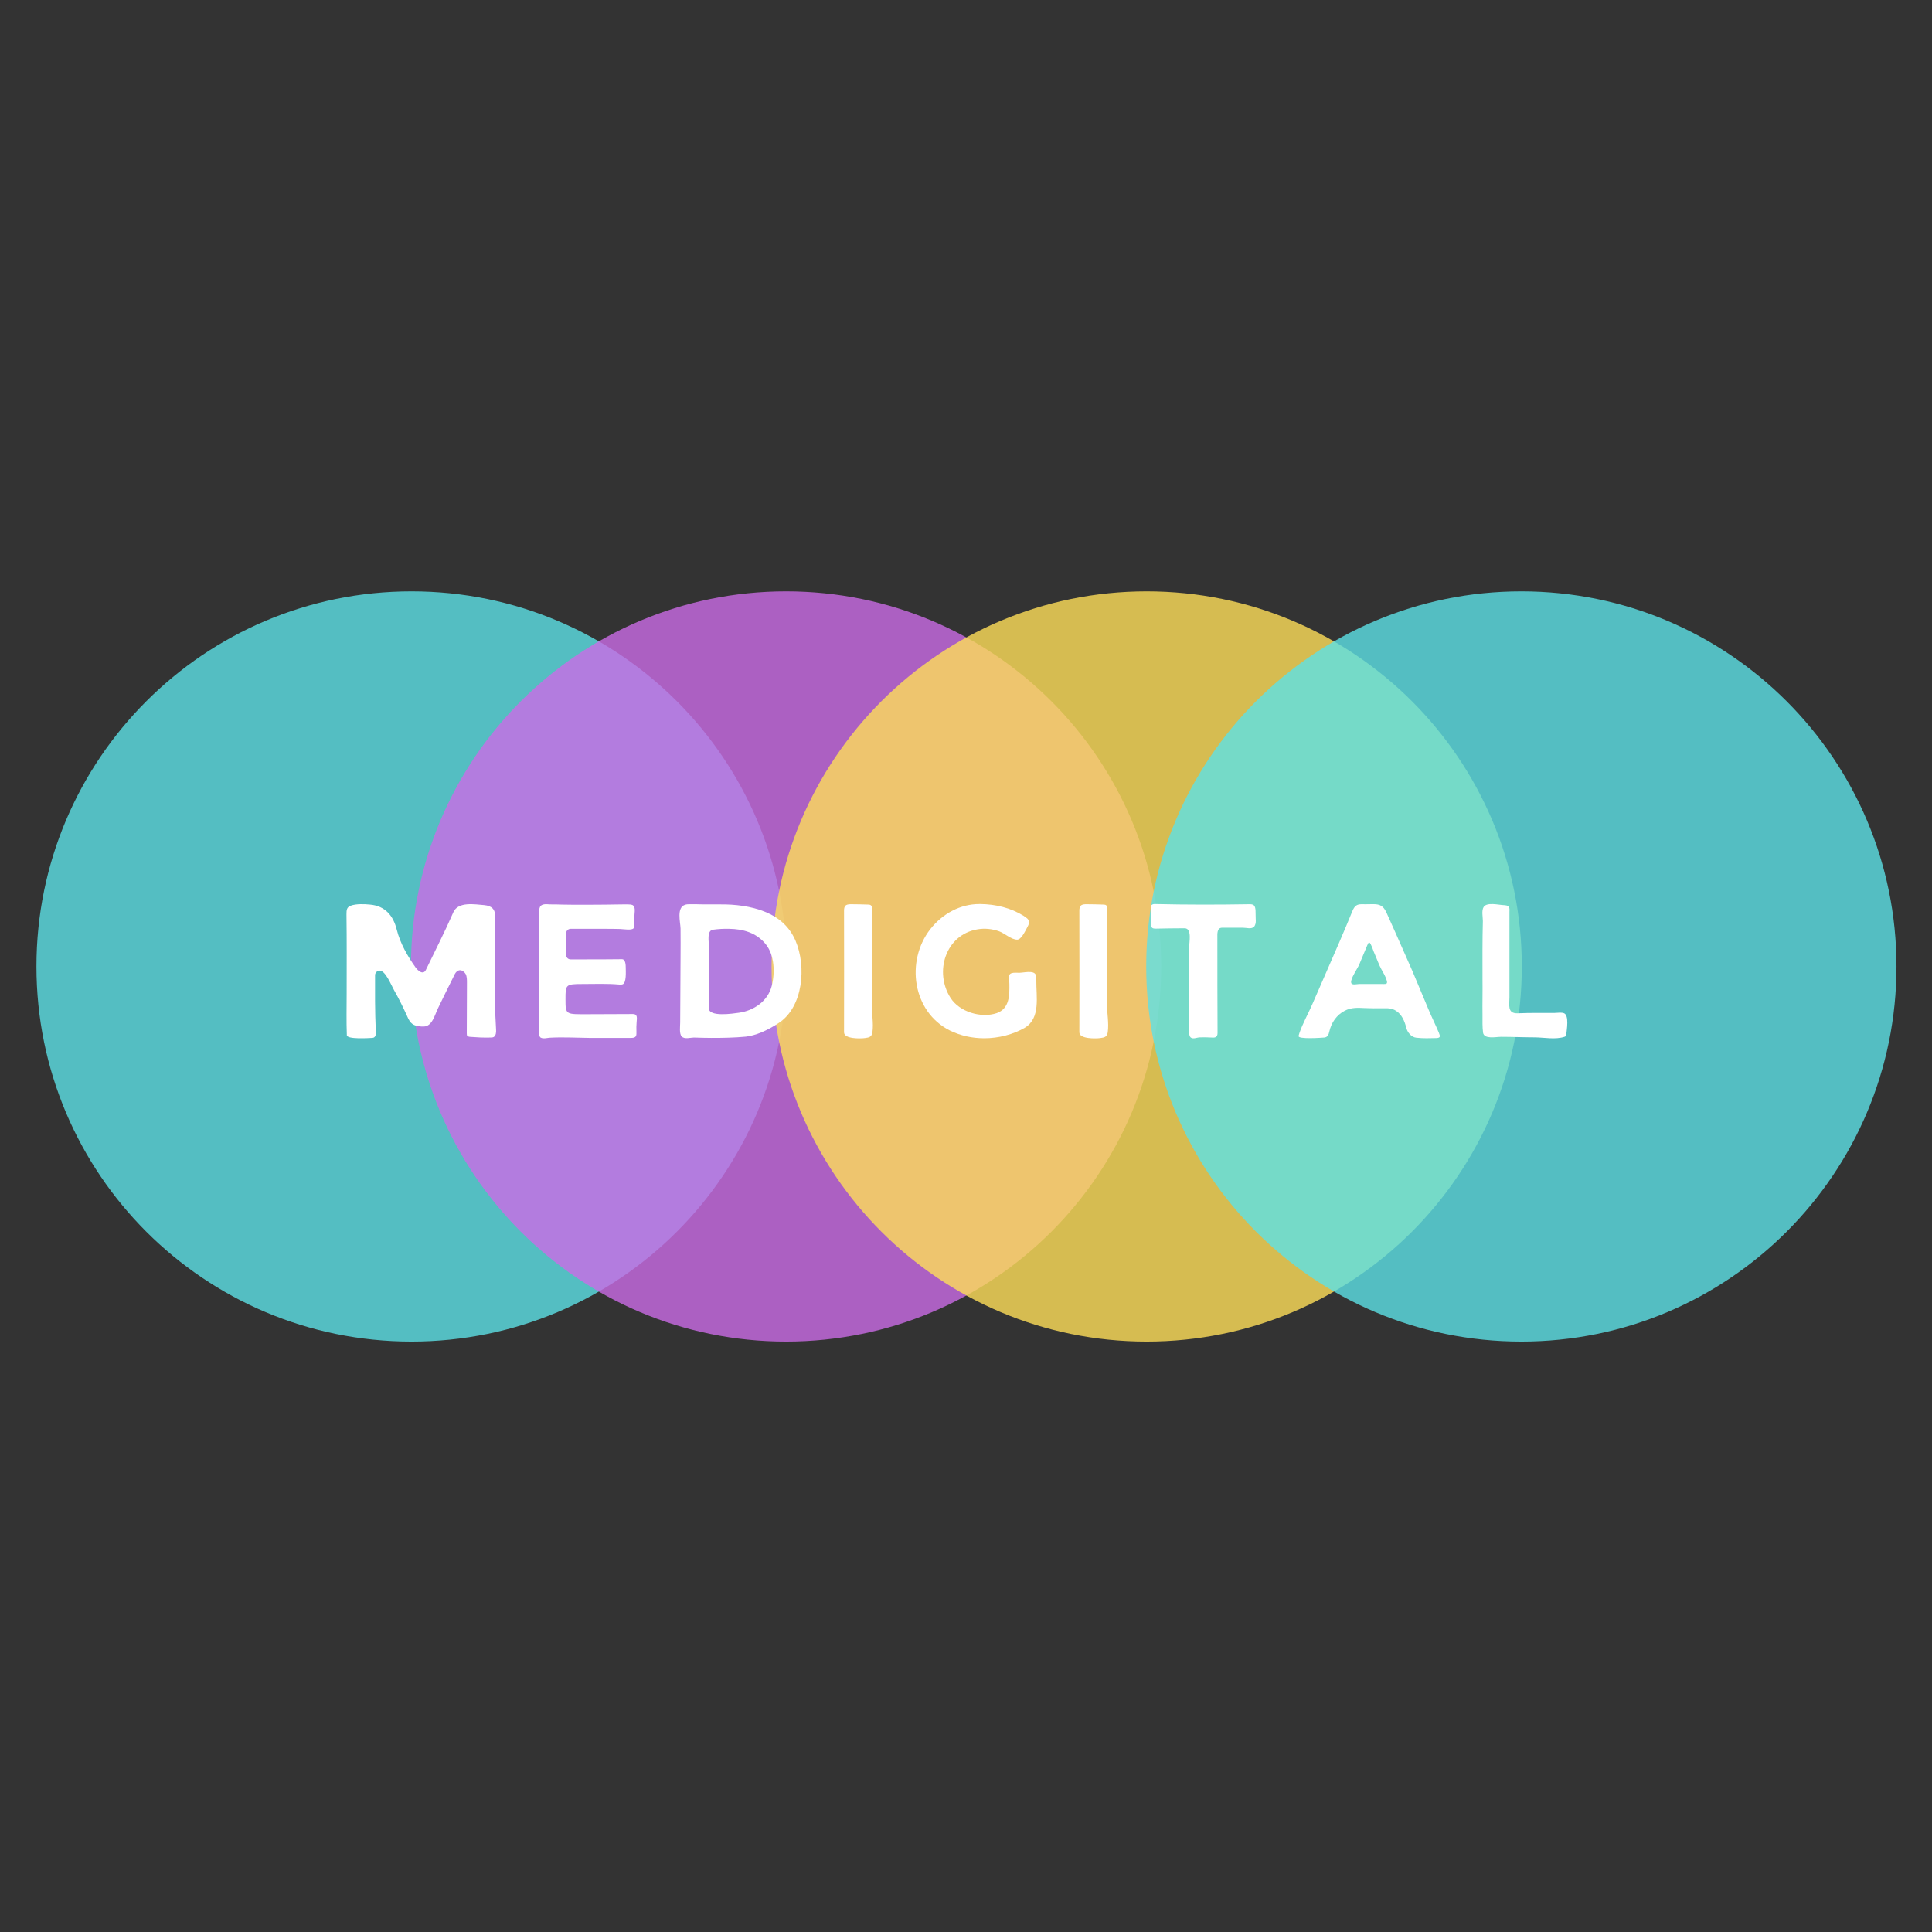 <svg xmlns="http://www.w3.org/2000/svg" xmlns:xlink="http://www.w3.org/1999/xlink" width="500" zoomAndPan="magnify" viewBox="0 0 375 375" height="500" preserveAspectRatio="xMidYMid meet" version="1.0"><rect x="0" y="0" width="375" height="375" fill="#333333" stroke="none"/><defs><filter x="0%" y="0%" width="100%" height="100%" id="f6c142447c"><feColorMatrix values="0 0 0 0 1 0 0 0 0 1 0 0 0 0 1 0 0 0 1 0" color-interpolation-filters="sRGB"/></filter><g/><mask id="15b042beb9"><g filter="url(#f6c142447c)"><rect x="-37.5" width="450" fill="#000000" y="-37.5" height="450" fill-opacity="0.8"/></g></mask><clipPath id="fa2a3dd5ce"><path d="M 1.074 0.777 L 146.699 0.777 L 146.699 146.402 L 1.074 146.402 Z M 1.074 0.777 " clip-rule="nonzero"/></clipPath><clipPath id="1eb0dcfcde"><rect x="0" width="147" y="0" height="147"/></clipPath><mask id="2e6efd583c"><g filter="url(#f6c142447c)"><rect x="-37.5" width="450" fill="#000000" y="-37.5" height="450" fill-opacity="0.8"/></g></mask><clipPath id="2c287af1cb"><path d="M 0.766 0.777 L 146.391 0.777 L 146.391 146.402 L 0.766 146.402 Z M 0.766 0.777 " clip-rule="nonzero"/></clipPath><clipPath id="3fe9a8de29"><rect x="0" width="147" y="0" height="147"/></clipPath><mask id="5ff2bc4b42"><g filter="url(#f6c142447c)"><rect x="-37.5" width="450" fill="#000000" y="-37.5" height="450" fill-opacity="0.8"/></g></mask><clipPath id="134efba485"><path d="M 0.758 0.777 L 146.383 0.777 L 146.383 146.402 L 0.758 146.402 Z M 0.758 0.777 " clip-rule="nonzero"/></clipPath><clipPath id="0a7b601c0a"><rect x="0" width="147" y="0" height="147"/></clipPath><mask id="cfa500f3b0"><g filter="url(#f6c142447c)"><rect x="-37.5" width="450" fill="#000000" y="-37.5" height="450" fill-opacity="0.8"/></g></mask><clipPath id="af41ba5753"><path d="M 0.48 0.777 L 146.105 0.777 L 146.105 146.402 L 0.48 146.402 Z M 0.48 0.777 " clip-rule="nonzero"/></clipPath><clipPath id="e792f86ef5"><rect x="0" width="147" y="0" height="147"/></clipPath></defs><g mask="url(#15b042beb9)"><g transform="matrix(1, 0, 0, 1, 6, 114)"><g clip-path="url(#1eb0dcfcde)"><g clip-path="url(#fa2a3dd5ce)"><path fill="#5ce1e6" d="M 73.887 0.777 C 33.676 0.777 1.074 33.379 1.074 73.59 C 1.074 113.805 33.676 146.402 73.887 146.402 C 114.102 146.402 146.699 113.805 146.699 73.59 C 146.699 33.379 114.102 0.777 73.887 0.777 " fill-opacity="1" fill-rule="nonzero"/></g></g></g></g><g mask="url(#2e6efd583c)"><g transform="matrix(1, 0, 0, 1, 79, 114)"><g clip-path="url(#3fe9a8de29)"><g clip-path="url(#2c287af1cb)"><path fill="#cb6ce6" d="M 73.578 0.777 C 33.367 0.777 0.766 33.379 0.766 73.59 C 0.766 113.805 33.367 146.402 73.578 146.402 C 113.793 146.402 146.391 113.805 146.391 73.59 C 146.391 33.379 113.793 0.777 73.578 0.777 " fill-opacity="1" fill-rule="nonzero"/></g></g></g></g><g mask="url(#5ff2bc4b42)"><g transform="matrix(1, 0, 0, 1, 149, 114)"><g clip-path="url(#0a7b601c0a)"><g clip-path="url(#134efba485)"><path fill="#ffde59" d="M 73.57 0.777 C 33.359 0.777 0.758 33.379 0.758 73.59 C 0.758 113.805 33.359 146.402 73.57 146.402 C 113.785 146.402 146.383 113.805 146.383 73.59 C 146.383 33.379 113.785 0.777 73.57 0.777 " fill-opacity="1" fill-rule="nonzero"/></g></g></g></g><g mask="url(#cfa500f3b0)"><g transform="matrix(1, 0, 0, 1, 222, 114)"><g clip-path="url(#e792f86ef5)"><g clip-path="url(#af41ba5753)"><path fill="#5ce1e6" d="M 73.293 0.777 C 33.078 0.777 0.48 33.379 0.48 73.59 C 0.48 113.805 33.078 146.402 73.293 146.402 C 113.508 146.402 146.105 113.805 146.105 73.59 C 146.105 33.379 113.508 0.777 73.293 0.777 " fill-opacity="1" fill-rule="nonzero"/></g></g></g></g><g fill="#ffffff" fill-opacity="1"><g transform="translate(67.252, 201.56)"><g><path d="M 21.98 -13.238 C 22.438 -13.273 22.891 -12.922 23.137 -12.5 C 23.383 -12.008 23.383 -11.41 23.383 -10.812 C 23.383 -7.547 23.348 -4.285 23.348 -1.02 C 23.348 -0.809 23.348 -0.562 23.488 -0.457 C 23.629 -0.352 23.77 -0.352 23.91 -0.316 C 25.211 -0.211 26.543 -0.141 27.879 -0.176 C 28.09 -0.176 28.371 -0.176 28.578 -0.281 C 29.035 -0.562 29.07 -1.23 29.035 -1.754 C 28.578 -9.059 28.859 -16.293 28.859 -23.594 C 28.895 -25.07 28.195 -25.734 26.754 -25.875 C 24.93 -26.016 21.699 -26.613 20.75 -24.508 C 19.102 -20.715 17.203 -17.027 15.414 -13.309 C 14.887 -12.254 13.902 -13.133 13.449 -13.727 C 11.867 -15.941 10.43 -18.434 9.762 -21.102 C 9.094 -23.805 7.512 -25.734 4.562 -25.98 C 3.477 -26.086 1.895 -26.156 0.844 -25.77 C 0.035 -25.492 0 -24.895 0 -24.086 C 0.07 -18.961 0.035 -13.762 0.035 -8.707 C 0.035 -6.004 -0.035 -3.301 0.07 -0.633 C 0.105 0.211 4.32 -0.07 5.02 -0.105 C 5.723 -0.141 5.723 -0.879 5.688 -1.441 C 5.617 -3.336 5.547 -5.23 5.547 -7.129 C 5.547 -8.848 5.547 -10.566 5.547 -12.289 C 5.547 -12.676 5.828 -13.027 6.215 -13.133 C 6.285 -13.168 6.355 -13.168 6.461 -13.168 C 7.582 -13.168 8.742 -10.219 9.234 -9.375 C 10.148 -7.758 10.988 -6.074 11.762 -4.355 C 12.395 -2.844 12.957 -2.422 14.57 -2.316 L 14.711 -2.316 C 14.781 -2.316 14.887 -2.316 14.957 -2.316 C 16.641 -2.316 17.133 -4.562 17.73 -5.793 C 18.785 -7.934 19.801 -10.078 20.891 -12.219 C 21.066 -12.605 21.312 -13.027 21.699 -13.168 C 21.805 -13.203 21.875 -13.238 21.98 -13.238 Z M 21.98 -13.238 "/></g></g></g><g fill="#ffffff" fill-opacity="1"><g transform="translate(104.569, 201.56)"><g><path d="M 17.309 -26.016 L 16.293 -26.016 C 13.867 -25.98 11.375 -25.945 8.918 -25.945 C 7.445 -25.945 5.934 -25.945 4.461 -25.98 C 3.688 -26.016 2.914 -26.016 2.141 -26.016 C 1.613 -26.051 0.809 -26.156 0.387 -25.734 C 0.141 -25.492 0.035 -24.965 0.035 -24.086 C 0.105 -18.961 0.105 -13.762 0.105 -8.742 C 0.105 -7.199 0.035 -5.688 0 -4.18 C 0 -3.441 0 -2.703 0.035 -1.965 C 0.035 -1.508 -0.07 -0.352 0.422 -0.141 C 0.949 0.105 1.578 -0.105 2.105 -0.141 C 4.633 -0.281 7.234 -0.141 9.762 -0.105 C 12.5 -0.105 15.238 -0.105 17.977 -0.105 C 18.961 -0.105 18.996 -0.562 18.961 -1.371 C 18.926 -1.965 18.961 -2.562 18.996 -3.125 C 19.031 -3.863 19.277 -4.738 18.258 -4.738 C 15.379 -4.738 12.535 -4.703 9.656 -4.703 C 5.23 -4.703 5.195 -4.527 5.195 -7.617 C 5.195 -10.43 5.195 -10.566 8.461 -10.566 C 10.848 -10.566 13.238 -10.672 15.59 -10.465 C 15.836 -10.465 16.047 -10.43 16.258 -10.5 C 17.062 -10.742 16.887 -13.062 16.887 -13.727 C 16.887 -14.254 16.852 -15.414 16.117 -15.379 C 13.551 -15.344 10.988 -15.344 8.426 -15.344 C 7.652 -15.344 6.918 -15.344 6.18 -15.344 C 5.688 -15.344 5.301 -15.73 5.301 -16.258 L 5.301 -20.363 C 5.301 -20.855 5.688 -21.277 6.18 -21.277 C 8.32 -21.277 10.43 -21.277 12.57 -21.277 C 13.656 -21.277 14.711 -21.277 15.801 -21.242 C 16.398 -21.242 18.258 -20.855 18.504 -21.523 C 18.609 -21.734 18.574 -21.98 18.574 -22.191 C 18.539 -22.891 18.539 -23.629 18.609 -24.332 C 18.645 -24.824 18.715 -25.422 18.328 -25.805 C 18.258 -25.875 18.047 -26.016 17.309 -26.016 Z M 17.309 -26.016 "/></g></g></g><g fill="#ffffff" fill-opacity="1"><g transform="translate(131.881, 201.56)"><g><path d="M 4.668 -26.016 C 3.793 -26.051 2.949 -26.051 2.07 -26.051 C 1.754 -26.051 1.406 -26.051 1.09 -25.945 C -0.598 -25.387 0.176 -22.609 0.211 -21.348 C 0.246 -19.383 0.211 -17.449 0.211 -15.484 C 0.176 -11.375 0.176 -7.234 0.141 -3.09 C 0.141 -2.387 -0.07 -0.949 0.422 -0.387 C 0.984 0.211 2.141 -0.176 2.809 -0.176 C 3.969 -0.141 5.09 -0.105 6.215 -0.105 C 8.461 -0.105 10.672 -0.141 12.887 -0.352 C 14.746 -0.562 16.992 -1.477 19.348 -3.055 C 23.945 -6.109 24.719 -13.902 22.504 -19.031 C 21.383 -21.594 19.453 -23.418 16.605 -24.578 C 13.973 -25.664 10.777 -26.051 7.934 -26.016 C 6.848 -26.016 5.758 -26.016 4.668 -26.016 Z M 9.656 -21.277 C 12.324 -21.242 14.922 -20.539 16.746 -18.293 C 18.469 -16.152 18.574 -12.711 17.906 -10.184 C 17.168 -7.234 14.395 -5.371 11.516 -4.984 C 10.465 -4.844 5.688 -4.074 5.688 -5.898 C 5.688 -8.531 5.688 -11.199 5.688 -13.832 C 5.688 -15.203 5.688 -16.535 5.723 -17.871 C 5.723 -18.75 5.266 -20.926 6.496 -21.102 C 7.512 -21.242 8.602 -21.312 9.656 -21.277 Z M 9.656 -21.277 "/></g></g></g><g fill="#ffffff" fill-opacity="1"><g transform="translate(163.827, 201.56)"><g><path d="M 1.195 -26.051 C 0.316 -26.016 0 -25.734 0 -24.789 C 0.035 -16.922 0 -9.059 0 -1.195 C 0 0.141 3.23 0.035 4.039 -0.07 C 4.914 -0.176 5.371 -0.316 5.512 -1.195 C 5.758 -3.02 5.371 -4.809 5.371 -6.602 C 5.371 -8.531 5.406 -10.465 5.406 -12.395 C 5.406 -16.434 5.406 -20.504 5.406 -24.543 C 5.406 -25.211 5.617 -25.945 4.773 -25.98 C 3.617 -26.016 2.492 -26.051 1.336 -26.051 C 1.301 -26.051 1.23 -26.051 1.195 -26.051 Z M 1.195 -26.051 "/></g></g></g><g fill="#ffffff" fill-opacity="1"><g transform="translate(177.695, 201.56)"><g><path d="M 21.699 -23.277 C 21.523 -23.418 21.312 -23.559 21.031 -23.77 C 18.504 -25.352 15.555 -26.051 12.605 -26.086 L 12.395 -26.086 C 8.777 -26.086 5.301 -24.297 2.844 -21.172 C -1.93 -14.992 -0.598 -5.195 6.672 -1.543 C 8.742 -0.527 11.023 -0.035 13.344 -0.035 C 16.152 -0.035 18.961 -0.773 21.207 -2.07 C 24.332 -3.934 23.418 -8.18 23.453 -11.234 C 23.488 -12.184 23.453 -12.781 22.402 -12.887 C 21.664 -12.957 20.926 -12.781 20.188 -12.746 C 19.766 -12.746 19.102 -12.816 18.68 -12.676 C 17.801 -12.43 18.223 -11.34 18.223 -10.602 C 18.258 -8.391 18.258 -5.793 15.766 -4.914 C 12.746 -3.898 8.566 -5.125 6.812 -7.863 C 3.582 -12.887 5.828 -20.117 12.008 -21.172 C 13.414 -21.418 14.887 -21.277 16.258 -20.785 C 17.309 -20.398 18.609 -19.172 19.73 -19.172 C 20.504 -19.172 21.207 -20.68 21.523 -21.242 C 22.086 -22.262 22.262 -22.715 21.699 -23.277 Z M 21.699 -23.277 "/></g></g></g><g fill="#ffffff" fill-opacity="1"><g transform="translate(209.501, 201.56)"><g><path d="M 1.195 -26.051 C 0.316 -26.016 0 -25.734 0 -24.789 C 0.035 -16.922 0 -9.059 0 -1.195 C 0 0.141 3.23 0.035 4.039 -0.07 C 4.914 -0.176 5.371 -0.316 5.512 -1.195 C 5.758 -3.02 5.371 -4.809 5.371 -6.602 C 5.371 -8.531 5.406 -10.465 5.406 -12.395 C 5.406 -16.434 5.406 -20.504 5.406 -24.543 C 5.406 -25.211 5.617 -25.945 4.773 -25.98 C 3.617 -26.016 2.492 -26.051 1.336 -26.051 C 1.301 -26.051 1.23 -26.051 1.195 -26.051 Z M 1.195 -26.051 "/></g></g></g><g fill="#ffffff" fill-opacity="1"><g transform="translate(223.369, 201.56)"><g><path d="M 20.012 -21.664 C 20.082 -21.734 20.152 -21.805 20.188 -21.91 C 20.398 -22.297 20.398 -22.75 20.363 -23.207 C 20.363 -23.77 20.328 -24.332 20.328 -24.895 C 20.293 -25.211 20.258 -25.594 20.012 -25.84 C 19.766 -26.051 19.418 -26.051 19.102 -26.051 C 12.992 -25.945 6.918 -25.945 0.809 -26.086 C 0.562 -26.086 0.316 -26.051 0.141 -25.875 C 0 -25.734 0 -25.523 0 -25.352 C 0 -24.297 0 -23.242 0.035 -22.191 C 0.035 -21.945 0.07 -21.664 0.246 -21.488 C 0.422 -21.312 0.738 -21.312 0.984 -21.312 C 2.844 -21.348 4.703 -21.383 6.566 -21.383 C 8.039 -21.383 7.445 -18.645 7.445 -17.73 C 7.48 -15.977 7.48 -14.219 7.48 -12.465 C 7.48 -9.023 7.445 -5.547 7.445 -2.105 C 7.445 -1.613 7.34 -0.562 7.723 -0.211 C 8.18 0.211 8.988 -0.211 9.516 -0.211 C 10.289 -0.246 11.059 -0.211 11.832 -0.176 C 12.535 -0.105 12.957 -0.281 12.957 -1.055 C 12.922 -7.234 12.922 -13.379 12.922 -19.555 C 12.922 -20.258 12.816 -21.488 13.832 -21.488 C 15.203 -21.488 16.535 -21.488 17.906 -21.488 C 18.574 -21.488 19.52 -21.172 20.012 -21.664 Z M 20.012 -21.664 "/></g></g></g><g fill="#ffffff" fill-opacity="1"><g transform="translate(252.015, 201.56)"><g><path d="M 25.246 -5.652 C 23.84 -9.023 22.262 -12.781 22.156 -13.027 C 21.066 -15.52 19.941 -18.012 18.855 -20.504 C 18.293 -21.77 17.73 -22.996 17.168 -24.262 C 16.711 -25.281 16.258 -25.945 14.992 -26.051 C 14.113 -26.086 13.238 -26.016 12.359 -26.051 L 12.289 -26.051 C 11.34 -26.051 10.918 -25.734 10.5 -24.754 C 8.848 -20.715 7.094 -16.676 5.336 -12.676 C 4.461 -10.637 3.582 -8.637 2.703 -6.637 C 1.895 -4.773 0.879 -2.984 0.211 -1.09 C 0.141 -0.879 0.105 -0.703 0.035 -0.492 C -0.141 0.211 4.598 -0.141 5.02 -0.176 C 5.652 -0.211 5.898 -0.773 6.004 -1.336 C 6.391 -3.055 7.41 -4.562 8.988 -5.371 C 10.254 -6.039 11.516 -5.969 12.887 -5.898 C 14.043 -5.863 15.168 -5.828 16.293 -5.863 C 17.273 -5.863 18.117 -5.934 18.996 -5.336 C 20.082 -4.633 20.609 -3.371 20.926 -2.141 C 21.137 -1.195 21.91 -0.246 22.891 -0.141 C 24.191 0 25.492 -0.035 26.754 -0.07 C 27.598 -0.105 27.562 -0.387 27.246 -1.16 C 26.613 -2.668 25.875 -4.145 25.246 -5.652 Z M 16.012 -10.566 C 14.57 -10.566 13.168 -10.566 11.762 -10.566 C 11.41 -10.566 10.395 -10.289 10.254 -10.777 C 10.219 -10.883 10.219 -11.059 10.254 -11.199 C 10.566 -12.359 11.34 -13.309 11.832 -14.395 C 12.359 -15.59 12.816 -16.816 13.344 -18.012 C 13.656 -18.785 13.797 -18.82 14.148 -18.047 C 14.395 -17.555 14.535 -16.992 14.781 -16.469 C 15.238 -15.449 15.59 -14.359 16.117 -13.414 C 16.5 -12.711 16.922 -12.043 17.133 -11.305 C 17.449 -10.359 16.781 -10.602 16.012 -10.566 Z M 16.012 -10.566 "/></g></g></g><g fill="#ffffff" fill-opacity="1"><g transform="translate(287.718, 201.56)"><g><path d="M 4.703 -25.805 C 4.527 -25.84 4.32 -25.875 4.145 -25.875 C 3.16 -25.91 0.844 -26.508 0.246 -25.492 C -0.176 -24.789 0.105 -23.559 0.105 -22.785 C 0 -18.996 0.035 -15.238 0.035 -11.445 C 0.07 -9.164 0 -6.883 0.035 -4.562 C 0.035 -3.441 0 -2.246 0.141 -1.125 C 0.352 0.211 2.633 -0.316 3.652 -0.316 C 5.863 -0.316 8.074 -0.211 10.289 -0.211 C 12.078 -0.176 14.184 0.246 15.941 -0.316 C 16.047 -0.352 16.117 -0.387 16.188 -0.457 C 16.258 -0.527 16.258 -0.633 16.293 -0.738 C 16.363 -1.578 16.922 -4.562 15.801 -4.914 C 15.309 -5.09 14.5 -4.949 13.973 -4.949 C 11.586 -4.949 9.199 -4.984 6.812 -4.879 C 4.809 -4.844 5.266 -6.531 5.266 -8.004 C 5.266 -9.832 5.266 -11.656 5.266 -13.484 C 5.266 -17.203 5.266 -20.926 5.266 -24.648 C 5.301 -25.07 5.301 -25.523 4.914 -25.734 C 4.844 -25.77 4.773 -25.77 4.703 -25.805 Z M 4.703 -25.805 "/></g></g></g></svg>